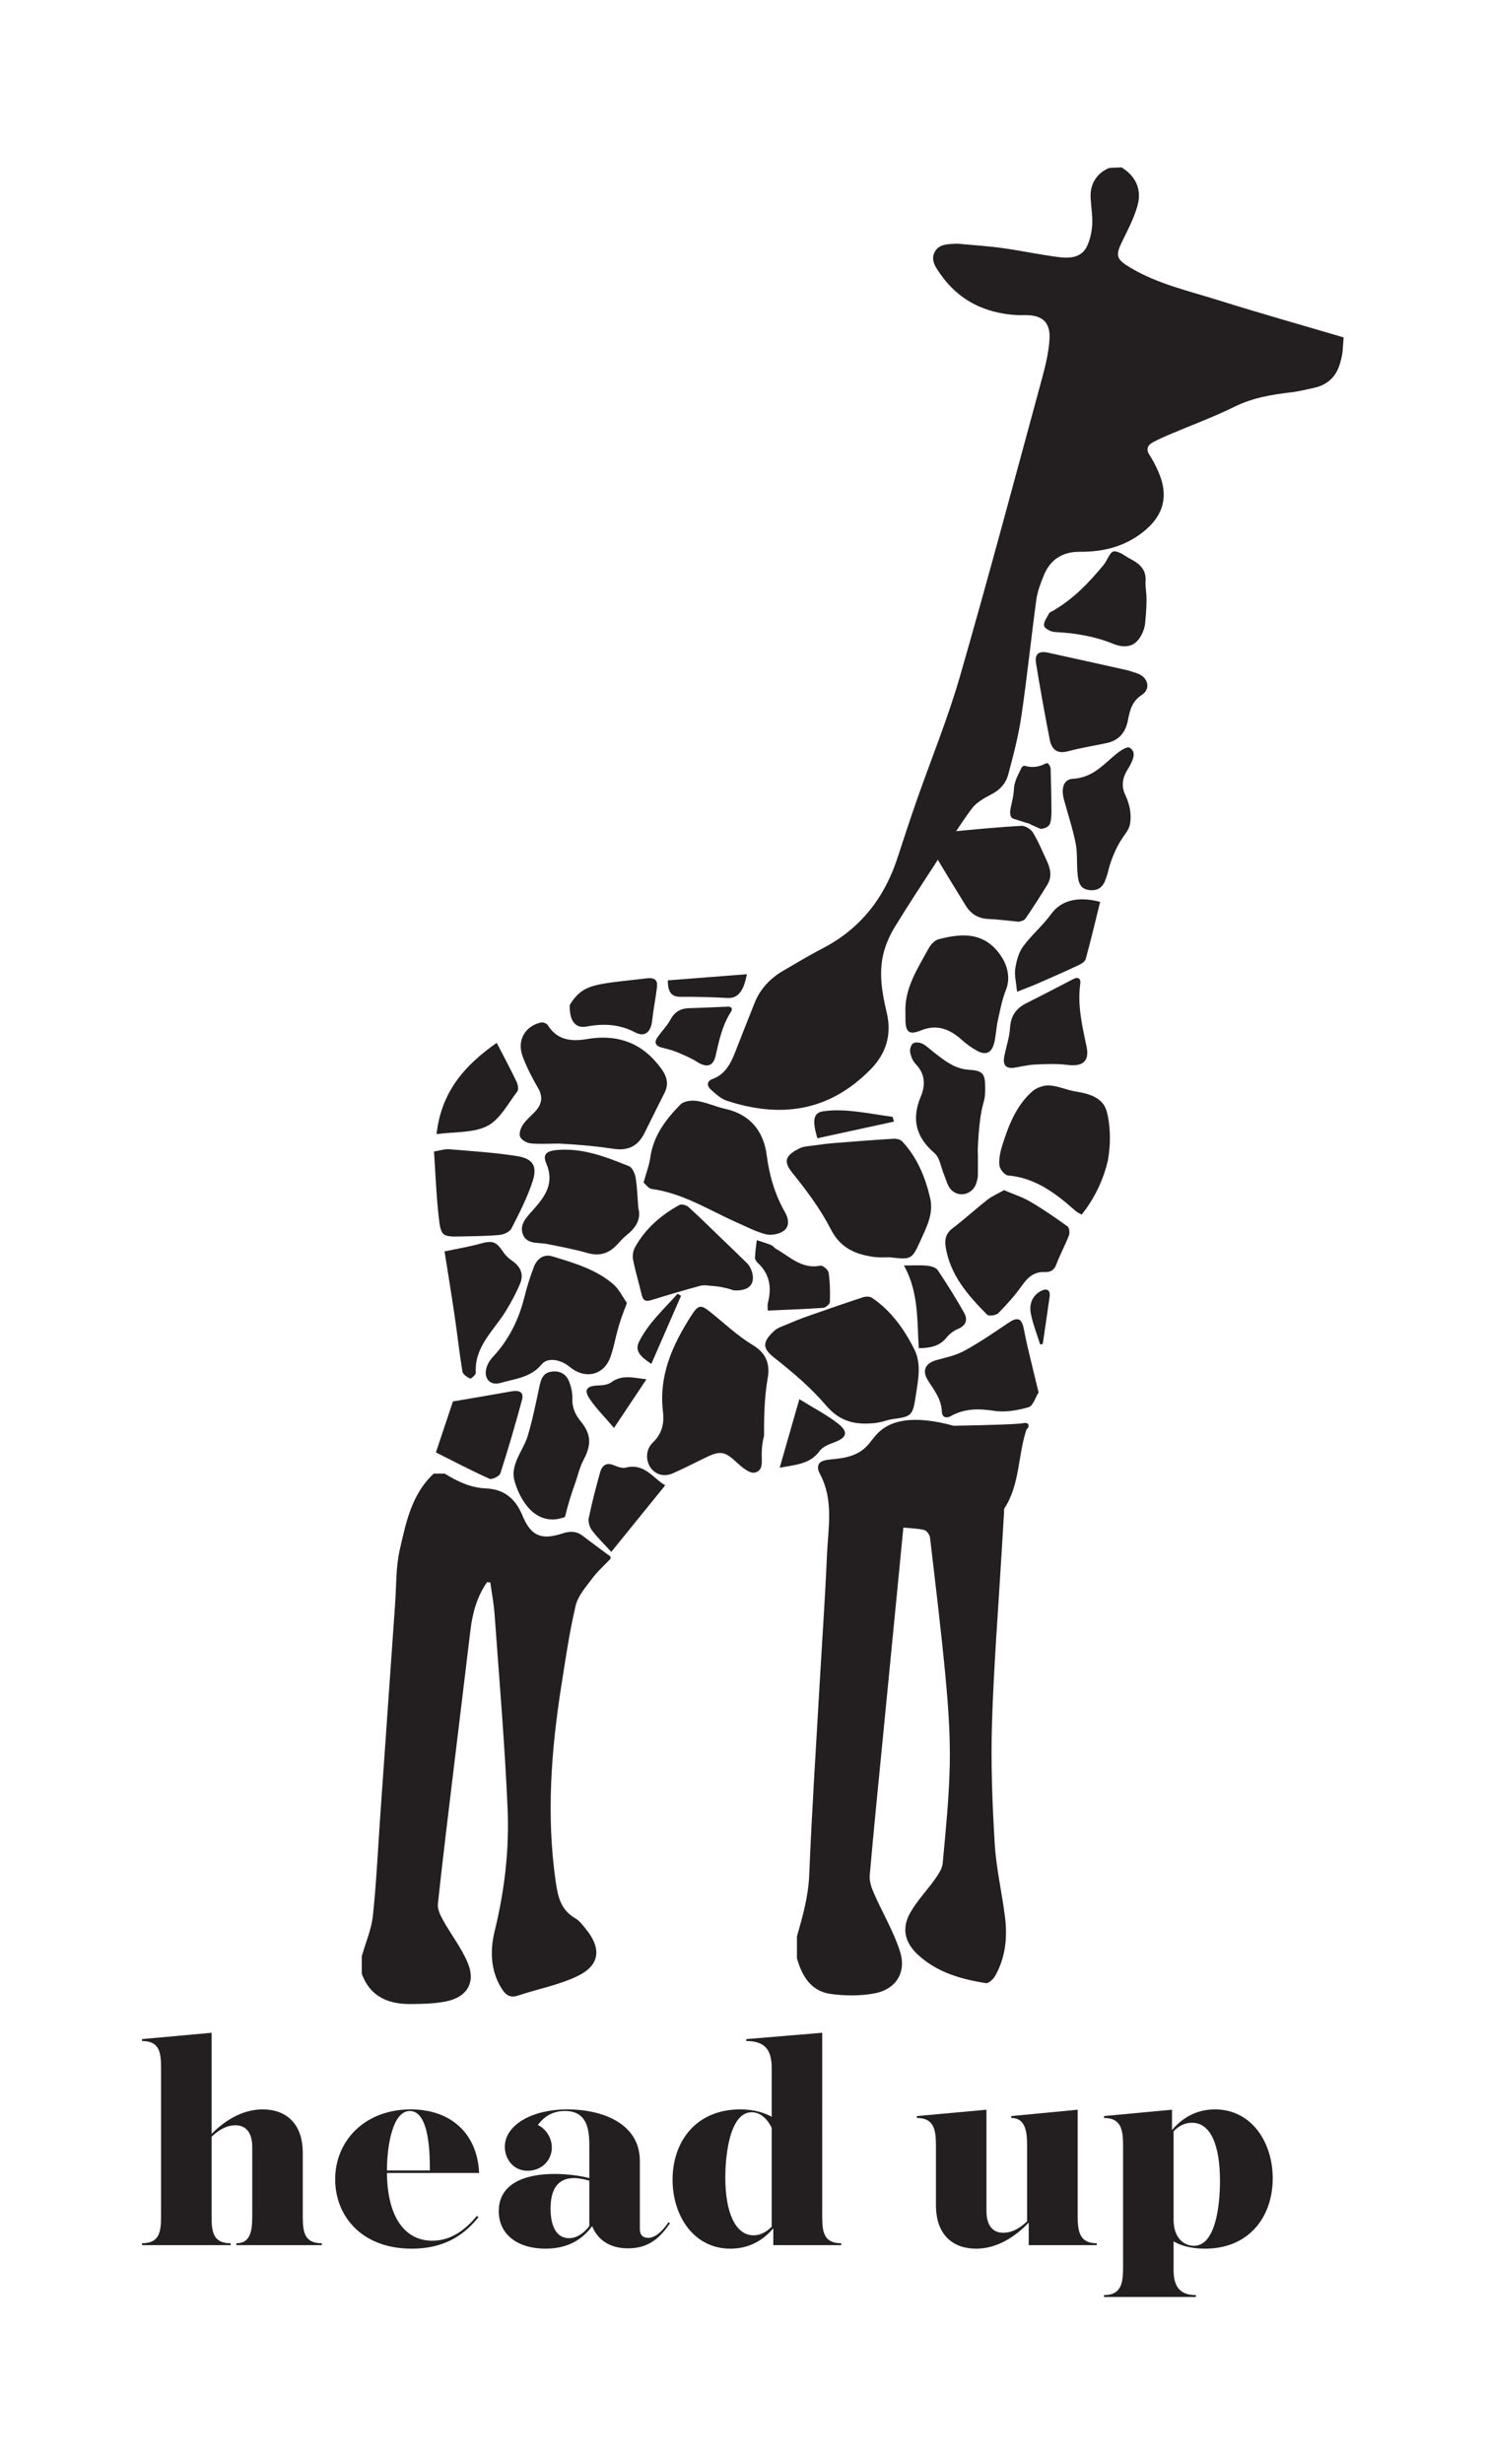 <?xml version="1.0" encoding="UTF-8" standalone="no"?>
<svg
   xmlns:dc="http://purl.org/dc/elements/1.1/"
   xmlns:cc="http://creativecommons.org/ns#"
   xmlns:rdf="http://www.w3.org/1999/02/22-rdf-syntax-ns#"
   xmlns:svg="http://www.w3.org/2000/svg"
   xmlns="http://www.w3.org/2000/svg"
   viewBox="0 0 207.111 343.111"
   height="343.111"
   width="207.111"
   xml:space="preserve"
   id="svg2"
   version="1.1"><defs
     id="defs6"><clipPath
       id="clipPath18"
       clipPathUnits="userSpaceOnUse"><path
         id="path16"
         d="M 0,257.333 H 155.333 V 0 H 0 Z" /></clipPath></defs><g
     transform="matrix(1.333,0,0,-1.333,0,343.111)"
     id="g10"><g
       id="g12"><g
         clip-path="url(#clipPath18)"
         id="g14"><g
           transform="translate(115.983,239.851)"
           id="g20"><path
             id="path22"
             style="fill:#231f20;fill-opacity:1;fill-rule:nonzero;stroke:none"
             d="m 0,0 c -0.361,-0.146 -0.997,-0.467 -1.441,-1.136 -0.414,-0.623 -0.545,-1.244 -0.507,-2.033 0.045,-0.923 0.217,-1.85 0.163,-2.765 -0.045,-0.76 -0.221,-1.56 -0.545,-2.245 -0.561,-1.182 -1.756,-1.276 -2.843,-1.148 -1.999,0.237 -3.974,0.677 -5.97,0.953 -1.55,0.215 -3.118,0.311 -4.678,0.459 l -0.252,-0.001 c -0.813,-0.053 -1.719,-0.02 -2.167,-0.837 -0.479,-0.874 0.097,-1.636 0.569,-2.317 1.928,-2.779 4.661,-4.101 7.986,-4.303 0.28,-0.017 0.561,-0.005 0.842,-0.002 1.847,0.021 2.714,-0.733 2.59,-2.567 -0.091,-1.354 -0.415,-2.708 -0.773,-4.024 -2.832,-10.403 -5.606,-20.823 -8.595,-31.181 -1.272,-4.404 -3.026,-8.668 -4.54,-13.002 -0.683,-1.955 -1.329,-3.923 -1.97,-5.892 -1.36,-4.183 -3.853,-7.415 -7.805,-9.47 -1.415,-0.736 -2.787,-1.557 -4.164,-2.363 -1.343,-0.787 -2.382,-1.865 -2.971,-3.325 -0.692,-1.712 -1.357,-3.435 -2.035,-5.153 -0.481,-1.22 -1.043,-2.351 -2.413,-2.844 -0.571,-0.206 -0.564,-0.716 -0.16,-1.073 0.519,-0.458 1.073,-0.981 1.706,-1.188 5.523,-1.8 10.609,-1.2 15.014,3.278 1.612,1.638 2.243,3.606 1.689,5.938 -0.481,2.02 -0.848,4.094 -0.344,6.16 0.234,0.958 0.656,1.907 1.17,2.752 1.397,2.293 2.884,4.531 4.345,6.784 1.218,1.879 2.381,3.8 3.71,5.597 0.499,0.674 1.353,1.141 2.128,1.544 0.869,0.452 1.454,1.136 1.685,1.996 0.544,2.022 1.077,4.061 1.383,6.128 0.598,4.043 1.011,8.113 1.564,12.162 0.12,0.874 0.45,1.735 0.786,2.56 0.675,1.659 1.972,2.471 3.751,2.458 2.364,-0.018 4.546,0.489 6.472,1.947 2.337,1.769 2.913,3.914 1.68,6.582 -0.247,0.533 -0.509,1.066 -0.835,1.553 -0.422,0.63 -0.226,1.057 0.361,1.37 0.541,0.29 1.104,0.543 1.669,0.783 2.29,0.973 4.635,1.834 6.863,2.931 1.915,0.943 3.924,1.262 5.986,1.505 0.748,0.088 1.483,0.286 2.223,0.437 0.758,0.156 1.363,0.458 1.828,0.895 0.741,0.695 0.968,1.627 1.102,2.171 0.113,0.455 0.15,0.846 0.163,1.121 0.028,0.367 0.056,0.733 0.083,1.1 -4.369,1.29 -8.756,2.525 -13.102,3.889 -3.136,0.984 -6.378,1.7 -9.246,3.428 -1.43,0.861 -1.54,1.224 -0.791,2.745 0.542,1.099 1.114,2.202 1.486,3.364 0.223,0.697 0.376,1.45 0.116,2.311 -0.352,1.163 -1.304,1.8 -1.689,2.027 C 0.852,0.04 0.426,0.02 0,0" /></g><g
           transform="translate(115.925,140.265)"
           id="g24"><path
             id="path26"
             style="fill:#231f20;fill-opacity:1;fill-rule:nonzero;stroke:none"
             d="M 0,0 C -0.171,1.19 -0.409,1.573 -0.583,1.797 -1.192,2.585 -2.222,2.91 -3.409,3.092 -4.355,3.237 -5.267,3.679 -6.21,3.735 -6.806,3.77 -7.566,3.494 -8.016,3.092 -9.689,1.6 -10.471,-0.446 -11.128,-2.522 c -0.212,-0.669 -0.369,-1.409 -0.303,-2.092 0.038,-0.392 0.551,-1.027 0.892,-1.056 2.803,-0.24 4.891,-1.788 6.887,-3.547 0.106,-0.093 0.21,-0.19 0.327,-0.267 0.143,-0.095 0.3,-0.171 0.496,-0.279 0.533,0.669 1.152,1.569 1.701,2.708 0.531,1.102 0.845,2.116 1.037,2.931 C 0.227,-2.342 0.133,-0.924 0,0" /></g><g
           transform="translate(79.888,107.413)"
           id="g28"><path
             id="path30"
             style="fill:#231f20;fill-opacity:1;fill-rule:nonzero;stroke:none"
             d="M 0,0 C -0.025,2.789 0.143,4.617 0.363,5.893 0.435,6.31 0.599,7.188 0.182,8.07 c -0.25,0.528 -0.69,0.987 -1.377,1.401 -1.568,0.947 -2.928,2.24 -4.367,3.397 -1.022,0.821 -1.286,0.85 -2.013,-0.275 -1.985,-3.074 -3.461,-6.32 -2.992,-10.128 0.153,-1.241 -0.14,-2.309 -1.077,-3.2 -0.692,-0.658 -0.765,-1.765 -0.261,-2.548 0.495,-0.769 1.42,-1.071 2.366,-0.656 1.237,0.542 2.432,1.176 3.653,1.753 1.342,0.633 1.858,0.468 2.946,-0.541 0.559,-0.518 1.405,-1.255 1.958,-1.136 0.2,0.043 0.348,0.123 0.456,0.229 0.412,0.404 0.257,1.042 0.285,1.98 C -0.229,-1.262 -0.179,-0.693 0,0" /></g><g
           transform="translate(58.528,137.923)"
           id="g32"><path
             id="path34"
             style="fill:#231f20;fill-opacity:1;fill-rule:nonzero;stroke:none"
             d="m 0,0 c 2.381,-0.133 4.099,-0.314 5.439,-0.519 0.487,-0.074 1.355,-0.216 2.182,0.233 0.497,0.27 0.904,0.722 1.236,1.386 0.698,1.397 1.383,2.8 2.092,4.191 0.646,1.267 -0.032,2.204 -0.775,3.098 C 8.258,10.694 5.76,11.412 2.878,10.926 1.21,10.645 -0.256,10.785 -1.26,12.378 -1.37,12.553 -1.741,12.702 -1.946,12.657 -3.624,12.293 -4.496,10.8 -3.893,9.142 -3.47,7.979 -2.882,6.863 -2.262,5.788 -1.693,4.802 -1.919,4.033 -2.634,3.286 -3.053,2.849 -3.537,2.453 -3.864,1.954 -4.09,1.61 -4.281,1.045 -4.147,0.719 -4.012,0.389 -3.475,0.075 -3.083,0.03 -2.201,-0.072 -1.3,-0.002 -0.406,-0.002 -0.271,-0.001 -0.135,-0.001 0,0" /></g><g
           transform="translate(92.111,126.033)"
           id="g36"><path
             id="path38"
             style="fill:#231f20;fill-opacity:1;fill-rule:nonzero;stroke:none"
             d="M 0,0 C 0.509,0 0.797,0.028 1.078,-0.004 3.112,-0.238 3.251,-0.21 4.09,1.66 4.728,3.083 5.525,4.541 5.15,6.165 4.644,8.361 3.794,10.435 2.222,12.119 2.037,12.318 1.633,12.414 1.34,12.396 -0.723,12.273 -2.784,12.116 -4.844,11.95 -5.624,11.887 -6.402,11.784 -7.178,11.675 -7.635,11.61 -8.132,11.588 -8.531,11.388 -10.107,10.594 -10.177,9.967 -9.246,8.812 -7.759,6.968 -6.315,5.03 -5.239,2.933 -4.25,1.007 -2.743,0.347 -0.844,0.062 -0.493,0.009 -0.134,0.009 0,0" /></g><g
           transform="translate(67.288,133.852)"
           id="g40"><path
             id="path42"
             style="fill:#231f20;fill-opacity:1;fill-rule:nonzero;stroke:none"
             d="m 0,0 c 0.257,-0.215 0.521,-0.624 0.834,-0.666 3.294,-0.439 6.041,-2.237 8.989,-3.535 0.979,-0.431 1.943,-0.948 2.969,-1.202 0.564,-0.14 1.365,0.01 1.841,0.342 0.667,0.465 0.539,1.295 0.161,1.955 -1.063,1.854 -1.637,3.82 -1.915,5.955 C 12.557,5.328 11.191,7.105 8.577,7.69 7.572,7.914 6.611,8.363 5.6,8.525 5.043,8.615 4.221,8.522 3.868,8.165 2.329,6.609 1.017,4.885 0.701,2.594 0.59,1.79 0.28,1.012 0,0" /></g><g
           transform="translate(65.547,121.281)"
           id="g44"><path
             id="path46"
             style="fill:#231f20;fill-opacity:1;fill-rule:nonzero;stroke:none"
             d="M 0,0 C -0.47,0.661 -0.833,1.447 -1.431,1.958 -3.26,3.522 -5.55,4.178 -7.796,4.862 -8.709,5.14 -9.407,4.597 -9.73,3.751 c -0.393,-1.028 -0.724,-2.087 -0.99,-3.156 -0.588,-2.363 -1.632,-4.464 -3.305,-6.251 -0.282,-0.302 -0.526,-0.692 -0.645,-1.084 -0.342,-1.13 0.338,-1.948 1.464,-1.62 1.506,0.439 3.163,0.55 4.3,1.947 0.605,0.745 1.973,0.518 2.931,-0.277 1.609,-1.335 3.589,-0.878 4.263,1.063 0.548,1.576 0.494,2.393 1.404,4.804 0.086,0.228 0.161,0.412 0.211,0.532 C -0.065,-0.194 -0.032,-0.097 0,0" /></g><g
           transform="translate(119.756,192.585)"
           id="g48"><path
             id="path50"
             style="fill:#231f20;fill-opacity:1;fill-rule:nonzero;stroke:none"
             d="M 0,0 C 0.097,0.895 0.122,1.661 0.12,2.257 0.118,3.006 -0.02,3.499 0.023,4.091 0.11,5.302 -0.601,5.92 -1.539,6.405 -2.128,6.71 -2.752,7.264 -3.309,7.206 -3.705,7.165 -3.981,6.263 -4.368,5.792 -5.894,3.936 -7.552,2.22 -9.658,1.002 -9.803,0.919 -10.003,0.855 -10.07,0.726 c -0.221,-0.422 -0.596,-0.912 -0.517,-1.294 0.059,-0.29 0.713,-0.628 1.117,-0.647 2.109,-0.101 4.16,-0.443 6.12,-1.239 0.767,-0.312 1.438,-0.339 1.98,-0.084 0.741,0.348 1.079,1.249 1.151,1.434 C -0.047,-0.663 -0.006,-0.267 0,0" /></g><g
           transform="translate(104.977,133.057)"
           id="g52"><path
             id="path54"
             style="fill:#231f20;fill-opacity:1;fill-rule:nonzero;stroke:none"
             d="m 0,0 c -0.666,-0.378 -1.253,-0.624 -1.737,-1.002 -1.231,-0.963 -2.386,-2.025 -3.629,-2.97 -0.704,-0.534 -0.866,-1.152 -0.735,-1.963 0.476,-2.955 2.342,-5.066 4.339,-7.075 0.175,-0.176 0.938,-0.069 1.167,0.163 0.895,0.909 1.757,1.871 2.493,2.911 0.607,0.856 1.268,1.427 2.357,1.382 0.588,-0.024 0.982,0.174 1.216,0.798 0.386,1.031 0.922,2.005 1.318,3.033 0.102,0.265 0.038,0.804 -0.15,0.939 C 5.378,-2.876 4.093,-1.989 2.753,-1.205 1.913,-0.714 0.963,-0.413 0,0" /></g><g
           transform="translate(66.741,131.191)"
           id="g56"><path
             id="path58"
             style="fill:#231f20;fill-opacity:1;fill-rule:nonzero;stroke:none"
             d="m 0,0 c -0.096,1.191 -0.117,2.198 -0.284,3.18 -0.074,0.437 -0.35,1.056 -0.693,1.194 -2.418,0.969 -4.85,1.933 -7.554,1.685 -1.067,-0.098 -1.503,-0.45 -1.091,-1.409 0.896,-2.08 -0.157,-3.481 -1.401,-4.872 -0.652,-0.728 -1.434,-1.496 -1.052,-2.516 0.411,-1.097 1.605,-0.831 2.522,-1.017 1.414,-0.286 2.839,-0.543 4.223,-0.942 1.252,-0.362 2.227,-0.063 3.087,0.847 0.343,0.362 0.671,0.747 1.06,1.054 C -0.201,-2.018 0.31,-1.083 0,0" /></g><g
           transform="translate(94.67,151.573)"
           id="g60"><path
             id="path62"
             style="fill:#231f20;fill-opacity:1;fill-rule:nonzero;stroke:none"
             d="m 0,0 c 0,-0.214 -0.001,-0.428 0,-0.642 0.008,-1.367 0.372,-1.691 1.608,-1.189 1.705,0.692 3.031,0.14 4.29,-0.988 0.496,-0.444 1.052,-0.846 1.638,-1.158 0.845,-0.449 1.441,-0.211 1.711,0.727 0.223,0.777 0.227,1.614 0.402,2.409 0.242,1.096 0.449,2.219 0.862,3.254 0.464,1.159 0.204,2.441 -0.48,3.479 C 8.331,8.471 5.974,8.354 3.465,7.698 3.056,7.592 2.639,7.136 2.421,6.736 1.271,4.62 -0.118,2.578 0,0" /></g><g
           transform="translate(106.546,161.099)"
           id="g64"><path
             id="path66"
             style="fill:#231f20;fill-opacity:1;fill-rule:nonzero;stroke:none"
             d="M 0,0 C 0.105,0.046 0.506,0.093 0.658,0.312 1.465,1.478 2.228,2.676 2.969,3.886 3.49,4.737 3.27,5.599 2.875,6.434 2.418,7.401 2.02,8.405 1.463,9.31 1.239,9.673 0.646,10.044 0.242,10.022 -2.177,9.889 -4.591,9.652 -7.004,9.425 -7.424,9.386 -7.858,9.286 -8.243,9.117 -9.229,8.686 -9.441,8.085 -8.9,7.169 -7.814,5.329 -6.697,3.507 -5.573,1.689 -5.034,0.818 -4.266,0.332 -3.199,0.291 -2.202,0.253 -1.208,0.114 0,0" /></g><g
           transform="translate(107.458,171.412)"
           id="g68"><path
             id="path70"
             style="fill:#231f20;fill-opacity:1;fill-rule:nonzero;stroke:none"
             d="m 0,0 c 0.328,-0.152 0.654,-0.312 0.986,-0.454 0.166,-0.07 0.329,-0.188 0.518,-0.143 0.251,0.06 0.581,0.131 0.773,0.438 0.152,0.242 0.2,0.892 0.2,1.287 C 2.473,2.654 2.442,4.16 2.394,5.65 2.386,5.896 2.259,6.066 2.15,6.194 2.082,6.275 1.95,6.266 1.838,6.207 1.033,5.78 0.327,5.798 -0.347,5.984 -0.426,6.006 -0.603,5.885 -0.664,5.754 -0.997,5.034 -1.418,4.378 -1.452,3.467 -1.472,2.927 -1.631,2.283 -1.763,1.682 -1.931,0.915 -1.814,0.549 -1.476,0.443 c 0.49,-0.154 0.979,-0.311 1.468,-0.466 z" /></g><g
           transform="translate(117.89,187.371)"
           id="g72"><path
             id="path74"
             style="fill:#231f20;fill-opacity:1;fill-rule:nonzero;stroke:none"
             d="M 0,0 C -2.736,0.607 -5.521,1.232 -8.309,1.84 -9.276,2.05 -9.72,1.713 -9.565,0.748 c 0.428,-2.664 0.913,-5.319 1.427,-7.967 0.194,-0.999 0.727,-1.564 1.911,-1.243 1.337,0.362 2.714,0.571 4.07,0.865 1.256,0.273 1.948,1.096 2.191,2.331 0.206,1.047 0.403,2.006 1.464,2.694 0.964,0.626 0.655,1.819 -0.427,2.229 C 0.738,-0.218 0.393,-0.125 0,0" /></g><g
           transform="translate(45.378,137.096)"
           id="g76"><path
             id="path78"
             style="fill:#231f20;fill-opacity:1;fill-rule:nonzero;stroke:none"
             d="m 0,0 c 0.153,-2.255 0.232,-4.457 0.472,-6.642 0.25,-2.282 0.319,-2.281 2.576,-2.228 1.284,0.03 2.573,0.034 3.848,0.161 0.43,0.042 1.027,0.323 1.205,0.671 0.807,1.577 1.624,3.172 2.185,4.845 0.556,1.659 0.09,2.444 -1.622,2.716 C 6.319,-0.105 3.937,0.039 1.567,0.237 1.125,0.274 0.666,0.107 0,0" /></g><g
           transform="translate(76.709,122.594)"
           id="g80"><path
             id="path82"
             style="fill:#231f20;fill-opacity:1;fill-rule:nonzero;stroke:none"
             d="M 0,0 C 0.125,-0.012 1.365,-0.12 1.826,0.602 2.263,1.285 1.862,2.373 1.39,2.84 0.435,3.784 -0.537,4.711 -1.504,5.642 -2.576,6.674 -3.633,7.723 -4.74,8.716 -4.953,8.907 -5.459,9.034 -5.677,8.914 -7.607,7.855 -9.234,6.442 -10.315,4.495 c -0.203,-0.365 -0.282,-0.894 -0.2,-1.304 0.242,-1.222 0.612,-2.418 0.893,-3.633 0.133,-0.577 0.375,-0.777 0.978,-0.59 1.688,0.523 3.385,1.021 5.09,1.489 0.48,0.132 0.911,0.026 1.14,0.014 C -1.381,0.416 -0.55,0.189 0,0" /></g><g
           transform="translate(102.228,137.151)"
           id="g84"><path
             id="path86"
             style="fill:#231f20;fill-opacity:1;fill-rule:nonzero;stroke:none"
             d="m 0,0 c 0.102,2.754 0.355,4.167 0.579,4.952 0.205,0.716 0.203,1.044 0.202,1.699 -0.003,1.45 -0.277,1.75 -1.719,1.836 -1.492,0.09 -2.556,0.977 -3.653,1.827 -0.395,0.306 -0.759,0.675 -1.197,0.895 -0.277,0.138 -0.757,0.185 -0.978,0.031 -0.219,-0.153 -0.353,-0.631 -0.298,-0.925 0.08,-0.433 0.271,-0.915 0.571,-1.225 0.988,-1.019 1.054,-2.179 0.551,-3.374 -0.99,-2.351 -0.553,-4.243 1.415,-5.93 0.572,-0.491 0.683,-1.516 1.015,-2.291 0.222,-0.519 0.348,-1.138 0.715,-1.525 0.899,-0.947 2.381,-0.466 2.691,0.808 0.05,0.208 0.117,0.419 0.121,0.63 0.015,0.749 0.006,1.498 0.006,2.248 C 0.014,-0.23 0.007,-0.115 0,0" /></g><g
           transform="translate(108.592,111.925)"
           id="g88"><path
             id="path90"
             style="fill:#231f20;fill-opacity:1;fill-rule:nonzero;stroke:none"
             d="M 0,0 C -0.418,1.726 -0.79,3.24 -1.149,4.757 -1.297,5.382 -1.418,6.014 -1.544,6.644 -1.773,7.776 -2.21,7.911 -3.168,7.263 -4.663,6.254 -6.159,5.23 -7.738,4.365 -8.626,3.877 -9.671,3.656 -10.665,3.383 c -1.19,-0.327 -1.557,-1.107 -0.885,-2.156 0.648,-1.013 1.398,-1.95 1.436,-3.248 0.016,-0.53 0.424,-0.737 0.927,-0.455 1.448,0.812 2.932,0.802 4.552,0.552 1.158,-0.178 2.44,0.052 3.586,0.381 C -0.586,-1.41 -0.338,-0.528 0,0" /></g><g
           transform="translate(115.924,166.621)"
           id="g92"><path
             id="path94"
             style="fill:#231f20;fill-opacity:1;fill-rule:nonzero;stroke:none"
             d="M 0,0 C 0.112,0.412 0.3,1.015 0.609,1.711 1.484,3.688 2.123,3.772 2.257,4.886 2.366,5.793 2.195,6.751 1.713,7.775 1.261,8.737 1.485,9.642 2.037,10.49 c 0.108,0.166 0.202,0.341 0.287,0.518 0.284,0.587 0.533,1.287 -0.17,1.669 C 1.906,12.811 1.153,12.312 0.751,11.979 -0.586,10.872 -1.699,9.521 -3.767,9.412 -4.69,9.363 -5.006,8.45 -4.687,7.267 c 0.412,-1.532 0.925,-3.048 1.23,-4.594 0.209,-1.055 0.092,-2.152 0.202,-3.225 0.08,-0.793 0.218,-1.634 1.411,-1.676 0.323,-0.012 0.602,0.051 0.837,0.188 0.484,0.28 0.649,0.808 0.86,1.469 C -0.071,-0.333 -0.026,-0.132 0,0" /></g><g
           transform="translate(59.073,98.918)"
           id="g96"><path
             id="path98"
             style="fill:#231f20;fill-opacity:1;fill-rule:nonzero;stroke:none"
             d="m 0,0 c 0.352,1.46 0.731,2.603 1.014,3.38 0.311,0.856 0.498,1.767 0.924,2.573 0.828,1.561 0.832,2.662 -0.296,4.04 -0.597,0.729 -0.909,1.475 -0.874,2.428 0.02,0.552 -0.12,1.137 -0.311,1.662 -0.304,0.831 -0.956,1.216 -1.855,1.099 C -2.268,15.069 -2.501,14.441 -2.66,13.686 -3.029,11.946 -3.38,10.197 -3.885,8.495 -4.194,7.455 -4.892,6.531 -5.209,5.492 -5.307,5.17 -5.355,4.918 -5.37,4.68 c 0,0 -0.016,-0.283 0.022,-0.579 C -5.274,3.54 -4.273,0.094 -1.703,-0.238 -1.358,-0.282 -0.762,-0.299 0,0" /></g><g
           transform="translate(46.48,126.659)"
           id="g100"><path
             id="path102"
             style="fill:#231f20;fill-opacity:1;fill-rule:nonzero;stroke:none"
             d="m 0,0 c 0.339,-2.15 0.716,-4.431 1.053,-6.717 0.286,-1.942 0.496,-3.895 0.816,-5.83 0.048,-0.293 0.479,-0.582 0.799,-0.735 0.093,-0.044 0.613,0.398 0.601,0.597 -0.161,2.724 1.843,4.368 3.097,6.391 0.578,0.932 1.107,1.91 1.53,2.92 0.425,1.015 0.044,1.81 -0.897,2.445 -0.34,0.23 -0.65,0.55 -0.879,0.893 C 5.39,1.054 4.997,1.162 3.705,0.802 2.553,0.482 1.365,0.29 0,0" /></g><g
           transform="translate(106.017,145.845)"
           id="g104"><path
             id="path106"
             style="fill:#231f20;fill-opacity:1;fill-rule:nonzero;stroke:none"
             d="M 0,0 C 0.74,0.117 1.476,0.305 2.219,0.339 3.343,0.39 4.485,0.441 5.595,0.299 7.18,0.096 7.923,0.672 7.588,2.236 7.124,4.402 6.622,6.543 6.935,8.785 7.002,9.267 6.747,9.546 6.213,9.271 4.586,8.434 2.967,7.578 1.328,6.764 0.244,6.225 -0.331,5.448 -0.408,4.185 -0.47,3.166 -0.826,2.167 -1.019,1.153 -1.169,0.363 -0.906,-0.115 0,0" /></g><g
           transform="translate(45.578,105.66)"
           id="g108"><path
             id="path110"
             style="fill:#231f20;fill-opacity:1;fill-rule:nonzero;stroke:none"
             d="M 0,0 C 1.843,-0.924 3.694,-1.897 5.599,-2.754 5.858,-2.87 6.642,-2.488 6.737,-2.193 7.556,0.343 8.303,2.903 8.999,5.476 9.231,6.329 8.674,6.516 7.922,6.383 5.911,6.025 3.897,5.687 1.779,5.323 1.275,3.813 0.68,2.035 0,0" /></g><g
           transform="translate(106.339,153.787)"
           id="g112"><path
             id="path114"
             style="fill:#231f20;fill-opacity:1;fill-rule:nonzero;stroke:none"
             d="M 0,0 C 0.826,0.327 1.479,0.565 2.115,0.842 3.551,1.468 4.986,2.1 6.406,2.764 6.708,2.905 7.107,3.147 7.182,3.419 7.725,5.4 8.197,7.401 8.69,9.389 6.409,9.991 4.623,9.581 3.555,8.105 2.686,6.902 1.506,5.923 0.629,4.724 0.164,4.088 -0.063,3.212 -0.185,2.412 -0.29,1.73 -0.091,1.002 0,0" /></g><g
           transform="translate(45.648,138.911)"
           id="g116"><path
             id="path118"
             style="fill:#231f20;fill-opacity:1;fill-rule:nonzero;stroke:none"
             d="M 0,0 C 1.928,0.265 3.852,0.106 5.309,0.856 6.627,1.535 7.461,3.185 8.442,4.458 8.6,4.663 8.504,5.182 8.362,5.477 7.716,6.819 7.013,8.134 6.288,9.539 2.993,7.228 0.487,4.473 0,0" /></g><g
           transform="translate(69.555,102.224)"
           id="g120"><path
             id="path122"
             style="fill:#231f20;fill-opacity:1;fill-rule:nonzero;stroke:none"
             d="M 0,0 C -1.261,0.706 -2.148,2.353 -4.13,1.848 -4.501,1.754 -4.984,1.93 -5.368,2.093 -6.196,2.444 -6.62,2.03 -6.813,1.337 c -0.439,-1.572 -0.853,-3.154 -1.181,-4.751 -0.082,-0.4 0.083,-0.961 0.336,-1.296 0.59,-0.778 1.302,-1.464 2.018,-2.245 C -3.725,-4.593 -1.9,-2.342 0,0" /></g><g
           transform="translate(59.568,152.391)"
           id="g124"><path
             id="path126"
             style="fill:#231f20;fill-opacity:1;fill-rule:nonzero;stroke:none"
             d="m 0,0 c -0.013,-0.552 0.033,-1.672 0.733,-2.098 0.246,-0.15 0.524,-0.23 1.046,-0.136 1.785,0.324 3.412,0.248 5.068,-0.619 1.015,-0.531 1.641,0.047 1.769,1.212 0.128,1.165 0.361,2.319 0.503,3.483 C 9.162,2.198 9.125,2.446 8.983,2.601 8.736,2.873 8.267,2.82 8.067,2.797 3.207,2.236 1.799,2.237 0.564,0.802 0.414,0.627 0.206,0.361 0,0" /></g><g
           transform="translate(80.272,120.478)"
           id="g128"><path
             id="path130"
             style="fill:#231f20;fill-opacity:1;fill-rule:nonzero;stroke:none"
             d="M 0,0 C 2.033,0.091 3.919,0.153 5.799,0.286 6.056,0.304 6.489,0.673 6.497,0.892 6.533,1.915 6.514,2.952 6.369,3.964 6.328,4.255 5.752,4.739 5.51,4.691 3.564,4.298 2.315,5.628 0.862,6.451 0.678,6.555 0.549,6.77 0.359,6.845 c -0.49,0.197 -1,0.344 -1.503,0.511 C -1.213,6.75 -1.309,6.146 -1.334,5.539 -1.342,5.356 -1.192,5.12 -1.045,4.984 0.241,3.801 0.426,2.359 0.006,0.756 -0.036,0.596 0,0.415 0,0" /></g><g
           transform="translate(94.516,125.188)"
           id="g132"><path
             id="path134"
             style="fill:#231f20;fill-opacity:1;fill-rule:nonzero;stroke:none"
             d="m 0,0 c 1.546,-2.776 1.363,-5.71 1.549,-8.641 1.159,0.027 2.155,0.173 2.909,1.116 0.299,0.373 0.73,0.707 1.171,0.888 0.89,0.363 1.054,0.998 0.65,1.715 C 5.426,-3.409 4.502,-1.931 3.531,-0.49 3.34,-0.208 2.815,-0.059 2.427,-0.021 1.686,0.051 0.932,0 0,0" /></g><g
           transform="translate(64.199,108.218)"
           id="g136"><path
             id="path138"
             style="fill:#231f20;fill-opacity:1;fill-rule:nonzero;stroke:none"
             d="M 0,0 C 1.245,1.867 2.26,3.388 3.392,5.083 1.982,5.245 0.835,5.591 -0.296,4.761 -0.658,4.495 -1.232,4.453 -1.713,4.433 -2.868,4.385 -3.182,3.972 -2.524,3.005 -1.842,2.001 -0.964,1.13 0,0" /></g><g
           transform="translate(68.102,114.91)"
           id="g140"><path
             id="path142"
             style="fill:#231f20;fill-opacity:1;fill-rule:nonzero;stroke:none"
             d="M 0,0 C 1.08,2.474 2.092,4.793 3.105,7.111 2.984,7.182 2.864,7.252 2.744,7.323 1.316,5.725 -0.299,4.271 -1.283,2.318 -1.766,1.361 -1.123,0.729 0,0" /></g><g
           transform="translate(78.092,155.62)"
           id="g144"><path
             id="path146"
             style="fill:#231f20;fill-opacity:1;fill-rule:nonzero;stroke:none"
             d="m 0,0 c -2.859,-0.222 -5.533,-0.431 -8.264,-0.643 -0.017,-1.365 0.494,-1.722 1.338,-1.718 1.625,0.008 3.251,-0.032 4.875,-0.122 C -0.935,-2.545 -0.338,-1.797 0,0" /></g><g
           transform="translate(109.026,116.985)"
           id="g148"><path
             id="path150"
             style="fill:#231f20;fill-opacity:1;fill-rule:nonzero;stroke:none"
             d="M 0,0 C 0.24,1.641 0.488,3.281 0.718,4.923 0.826,5.698 0.375,5.836 -0.182,5.542 -1.118,5.048 -1.431,4.133 -1.244,3.176 -1.03,2.081 -0.604,1.027 -0.269,-0.046 -0.18,-0.03 -0.09,-0.015 0,0" /></g><g
           transform="translate(62.662,94.87)"
           id="g152"><path
             id="path154"
             style="fill:#231f20;fill-opacity:1;fill-rule:nonzero;stroke:none"
             d="m 0,0 c -1.337,-0.632 -2.673,-1.265 -4.003,-1.894 0.983,-0.496 1.464,-0.491 2.15,0.089 0.673,0.568 1.306,1.162 1.957,1.745 z" /></g><g
           transform="translate(92.231,108.866)"
           id="g156"><path
             id="path158"
             style="fill:#231f20;fill-opacity:1;fill-rule:nonzero;stroke:none"
             d="M 0,0 C 0.492,0.127 0.764,0.228 1.045,0.266 3.075,0.537 3.203,0.6 3.52,2.722 3.761,4.337 4.147,6.026 3.354,7.593 c -1.071,2.117 -2.443,4.024 -4.41,5.351 -0.232,0.157 -0.648,0.154 -0.927,0.063 -1.965,-0.644 -3.919,-1.32 -5.869,-2.006 -0.739,-0.26 -1.465,-0.561 -2.187,-0.867 -0.425,-0.181 -0.9,-0.328 -1.233,-0.633 -1.316,-1.206 -1.218,-1.864 -0.011,-2.811 1.927,-1.513 3.838,-3.132 5.435,-5.005 1.467,-1.721 3.101,-2.018 5.014,-1.833 C -0.48,-0.114 -0.132,-0.024 0,0" /></g><g
           transform="translate(69.089,147.983)"
           id="g160"><path
             id="path162"
             style="fill:#231f20;fill-opacity:1;fill-rule:nonzero;stroke:none"
             d="M 0,0 C 0.528,-0.151 1.076,-0.254 1.581,-0.461 2.344,-0.775 3.12,-1.095 3.814,-1.532 4.806,-2.157 5.479,-2.005 5.74,-0.861 6.101,0.724 6.43,2.304 7.332,3.698 7.526,3.999 7.443,4.263 7.002,4.245 5.66,4.192 4.319,4.123 2.977,4.089 2.088,4.066 1.466,3.727 1.023,2.91 0.667,2.252 0.121,1.698 -0.321,1.083 -0.665,0.603 -0.638,0.204 0,0" /></g><g
           transform="translate(85.461,138.48)"
           id="g164"><path
             id="path166"
             style="fill:#231f20;fill-opacity:1;fill-rule:nonzero;stroke:none"
             d="M 0,0 C 2.791,0.607 5.406,1.176 8.021,1.744 7.966,1.909 7.912,2.075 7.857,2.24 5.407,2.561 2.897,3.163 0.577,2.813 -0.559,2.642 -0.457,1.588 0,0" /></g><g
           transform="translate(99.713,108.443)"
           id="g168"><path
             id="path170"
             style="fill:#231f20;fill-opacity:1;fill-rule:nonzero;stroke:none"
             d="M 0,0 C 3.981,0.076 6.697,0.162 7.227,0.267 7.303,0.282 7.629,0.351 7.77,0.195 7.829,0.129 7.848,0.014 7.797,-0.188 7.726,-0.275 7.622,-0.351 7.59,-0.45 6.715,-3.137 6.925,-6.126 5.317,-8.612 5.244,-8.726 5.276,-8.91 5.267,-9.061 5.183,-10.426 5.1,-11.791 5.019,-13.156 4.666,-19.147 4.189,-25.134 4.005,-31.13 c -0.128,-4.167 0.037,-8.354 0.286,-12.519 0.153,-2.564 0.751,-5.098 1.074,-7.656 0.272,-2.148 0.054,-4.255 -1.033,-6.179 -0.191,-0.338 -0.683,-0.792 -0.966,-0.747 -2.57,0.409 -5.048,1.107 -7.046,2.915 -1.405,1.272 -1.797,2.757 -0.879,4.409 0.71,1.275 1.769,2.352 2.617,3.556 0.35,0.498 0.744,1.08 0.796,1.653 0.313,3.441 0.674,6.888 0.739,10.338 0.056,2.99 -0.155,5.996 -0.433,8.978 -0.459,4.911 -1.059,9.808 -1.635,14.707 -0.035,0.291 -0.343,0.72 -0.599,0.784 -0.677,0.171 -1.396,0.176 -2.186,0.256 -0.182,-1.868 -0.357,-3.677 -0.534,-5.485 -0.505,-5.176 -1.01,-10.351 -1.516,-15.527 -0.498,-5.1 -1.017,-10.199 -1.466,-15.303 -0.054,-0.615 0.179,-1.303 0.436,-1.889 0.892,-2.038 2.061,-3.98 2.73,-6.083 0.707,-2.222 -0.451,-3.985 -2.739,-4.392 -1.466,-0.261 -3.036,-0.247 -4.516,-0.043 -2.058,0.284 -2.994,1.87 -3.522,3.727 v 2.282 c 0.602,2.102 1.193,4.177 1.284,6.414 0.263,6.482 0.689,12.958 1.058,19.436 0.266,4.659 0.597,9.316 0.796,13.978 0.122,2.844 0.737,5.729 -0.733,8.489 -0.113,0.212 -0.299,0.604 -0.149,0.96 0.344,0.819 2.042,0.338 3.753,1.061 1.52,0.641 1.722,1.672 2.773,2.535 C -6.446,0.476 -4.308,1.18 0,0" /></g><g
           transform="translate(63.835,94.777)"
           id="g172"><path
             id="path174"
             style="fill:#231f20;fill-opacity:1;fill-rule:nonzero;stroke:none"
             d="m 0,0 v -0.228 c -0.648,-0.686 -1.366,-1.321 -1.927,-2.072 -0.663,-0.888 -1.48,-1.808 -1.722,-2.834 -0.642,-2.726 -1.045,-5.511 -1.483,-8.282 -1.074,-6.81 -1.589,-13.63 -0.604,-20.513 0.232,-1.618 0.533,-2.99 2.056,-3.862 0.442,-0.253 0.778,-0.721 1.112,-1.131 1.653,-2.03 1.46,-3.783 -0.894,-4.911 -1.951,-0.933 -4.149,-1.34 -6.221,-2.032 -0.896,-0.299 -1.343,0.142 -1.748,0.81 -1.142,1.885 -1.165,3.96 -0.675,5.963 1.028,4.203 1.53,8.471 1.344,12.757 -0.294,6.789 -0.877,13.566 -1.364,20.346 -0.079,1.102 -0.293,2.194 -0.444,3.29 -0.113,0.008 -0.227,0.016 -0.34,0.025 -1.045,-1.496 -1.52,-3.205 -1.737,-5.018 -0.568,-4.746 -1.152,-9.491 -1.723,-14.237 -0.576,-4.784 -1.168,-9.566 -1.681,-14.356 -0.059,-0.549 0.258,-1.195 0.547,-1.715 0.842,-1.516 1.95,-2.914 2.598,-4.503 0.804,-1.972 -0.083,-3.481 -2.157,-3.939 -1.207,-0.268 -2.483,-0.287 -3.729,-0.306 -2.38,-0.037 -4.326,0.72 -5.218,3.17 v 1.826 c 0.401,1.408 1.008,2.794 1.163,4.228 0.366,3.395 0.517,6.814 0.756,10.222 0.522,7.461 1.042,14.923 1.569,22.383 0.133,1.887 0.069,3.824 0.488,5.647 0.654,2.849 1.24,5.804 3.553,7.942 h 1.141 c 1.331,-0.821 2.7,-1.484 4.323,-1.55 1.849,-0.076 3.069,-1.045 3.786,-2.784 0.898,-2.181 1.967,-2.647 4.197,-1.922 0.784,0.254 1.456,0.263 2.125,-0.247 C -1.948,1.433 -0.97,0.721 0,0" /></g><g
           transform="translate(83.577,111.223)"
           id="g176"><path
             id="path178"
             style="fill:#231f20;fill-opacity:1;fill-rule:nonzero;stroke:none"
             d="m 0,0 c -0.755,-2.631 -1.369,-4.775 -2.055,-7.166 1.699,0.335 3.159,0.359 4.166,1.744 0.321,0.442 0.972,0.705 1.525,0.907 1.325,0.483 1.535,1.08 0.412,1.96 C 2.883,-1.642 1.54,-0.956 0,0" /></g><g
           transform="translate(14.847,23.038)"
           id="g180"><path
             id="path182"
             style="fill:#231f20;fill-opacity:1;fill-rule:nonzero;stroke:none"
             d="m 0,0 c 1.794,0 1.993,1.13 1.993,2.79 v 15.547 c 0,1.662 -0.199,2.791 -1.993,2.791 v 0.2 l 7.275,0.663 V 11.428 c 1.362,1.362 3.189,2.557 5.349,2.557 2.259,0 4.185,-1.295 4.185,-4.551 V 2.79 C 16.809,1.13 17.009,0 18.802,0 V -0.199 H 9.866 V 0 c 1.395,0 1.661,1.13 1.661,2.79 v 7.242 c 0,1.628 -0.73,2.293 -1.76,2.293 -0.997,0 -1.828,-0.565 -2.492,-1.196 V 2.79 C 7.275,1.13 7.475,0 9.268,0 V -0.199 H 0 Z" /></g><g
           transform="translate(40.459,30.645)"
           id="g184"><path
             id="path186"
             style="fill:#231f20;fill-opacity:1;fill-rule:nonzero;stroke:none"
             d="m 0,0 h 4.485 c 0,1.362 0.033,6.212 -2.093,6.212 C 0.565,6.212 0,2.492 0,0 m -5.415,-0.93 c 0,4.02 3.09,7.308 7.906,7.308 4.252,0 6.977,-2.591 7.143,-6.644 H 0 c 0.033,-4.385 1.727,-7.075 4.75,-7.075 2.16,0 3.655,1.395 4.651,2.59 L 9.567,-4.883 C 8.371,-6.345 6.445,-8.172 2.591,-8.172 c -5.282,0 -8.006,3.455 -8.006,7.242" /></g><g
           transform="translate(61.618,24.831)"
           id="g188"><path
             id="path190"
             style="fill:#231f20;fill-opacity:1;fill-rule:nonzero;stroke:none"
             d="m 0,0 v 4.751 c -0.498,0.132 -1.096,0.265 -1.595,0.265 -1.727,0 -2.458,-1.196 -2.458,-3.189 0,-1.627 0.499,-3.089 1.927,-3.089 0.698,0 1.429,0.366 2.126,1.262 m -9.468,1.561 c 0,2.825 2.625,3.888 5.847,3.888 1.229,0 2.591,-0.167 3.621,-0.433 v 3.488 c 0,1.894 -0.399,3.522 -2.558,3.522 -1.395,0 -2.259,-0.698 -2.823,-1.462 0.896,-0.431 1.461,-1.395 1.461,-2.359 0,-1.361 -1.096,-2.424 -2.524,-2.424 -1.562,0 -2.392,1.295 -2.392,2.491 0,2.192 2.657,3.92 6.577,3.92 3.489,0 7.541,-1.395 7.541,-5.381 v -7.11 c 0,-0.631 0.332,-0.93 0.864,-0.93 0.831,0 1.594,0.831 2.126,1.628 l 0.166,-0.1 c -0.93,-1.328 -2.06,-2.624 -4.385,-2.624 -2.06,0 -3.256,1.03 -3.754,2.325 -0.897,-1.229 -2.358,-2.358 -4.883,-2.358 -2.89,0 -4.884,1.462 -4.884,3.919" /></g><g
           transform="translate(80.686,24.765)"
           id="g192"><path
             id="path194"
             style="fill:#231f20;fill-opacity:1;fill-rule:nonzero;stroke:none"
             d="m 0,0 v 10.332 c -0.432,0.896 -1.162,1.627 -2.093,1.627 -2.258,0 -2.757,-4.352 -2.757,-6.843 0,-3.488 0.996,-6.013 2.957,-6.013 0.797,0 1.428,0.432 1.893,0.897 m -10.365,4.917 c 0,3.953 2.425,7.341 7.077,7.341 1.561,0 2.591,-0.399 3.288,-0.764 v 5.116 c 0,2.026 -0.863,2.79 -2.658,2.79 v 0.2 l 7.94,0.664 V 1.063 c 0,-1.661 0.2,-2.79 1.993,-2.79 V -1.926 H 0.167 v 1.76 c -0.931,-1.097 -2.359,-2.126 -4.485,-2.126 -3.854,0 -6.047,3.455 -6.047,7.209" /></g><g
           transform="translate(97.86,27.024)"
           id="g196"><path
             id="path198"
             style="fill:#231f20;fill-opacity:1;fill-rule:nonzero;stroke:none"
             d="M 0,0 V 6.212 C 0,7.873 -0.2,9.103 -1.994,9.103 V 9.302 L 5.281,9.966 V -0.598 c 0,-1.628 0.732,-2.292 1.761,-2.292 0.964,0 1.794,0.531 2.492,1.196 v 7.906 c 0,1.661 -0.266,2.891 -1.661,2.891 v 0.199 l 6.943,0.664 V -1.096 c 0,-1.661 0.199,-2.89 1.993,-2.89 V -4.185 H 9.7 v 2.358 C 8.305,-3.289 6.411,-4.551 4.185,-4.551 1.926,-4.551 0,-3.256 0,0" /></g><g
           transform="translate(122.708,34.731)"
           id="g200"><path
             id="path202"
             style="fill:#231f20;fill-opacity:1;fill-rule:nonzero;stroke:none"
             d="m 0,0 v -9.235 c 0,-1.96 1.129,-2.724 2.126,-2.724 2.225,0 2.724,4.086 2.724,6.777 0,3.786 -0.997,6.079 -2.924,6.079 C 1.063,0.897 0.432,0.465 0,0 m -7.275,-17.108 c 1.793,0 1.993,1.229 1.993,2.89 v 12.723 c 0,1.661 -0.2,2.891 -1.993,2.891 v 0.199 l 7.108,0.664 V 0.133 c 0.931,1.096 2.359,2.159 4.485,2.159 3.854,0 6.047,-3.455 6.047,-7.209 0,-3.953 -2.426,-7.341 -7.077,-7.341 -1.561,0 -2.624,0.366 -3.288,0.764 v -2.99 c 0,-1.661 0.598,-2.624 2.325,-2.624 v -0.199 h -9.6 z" /></g></g></g></g></svg>